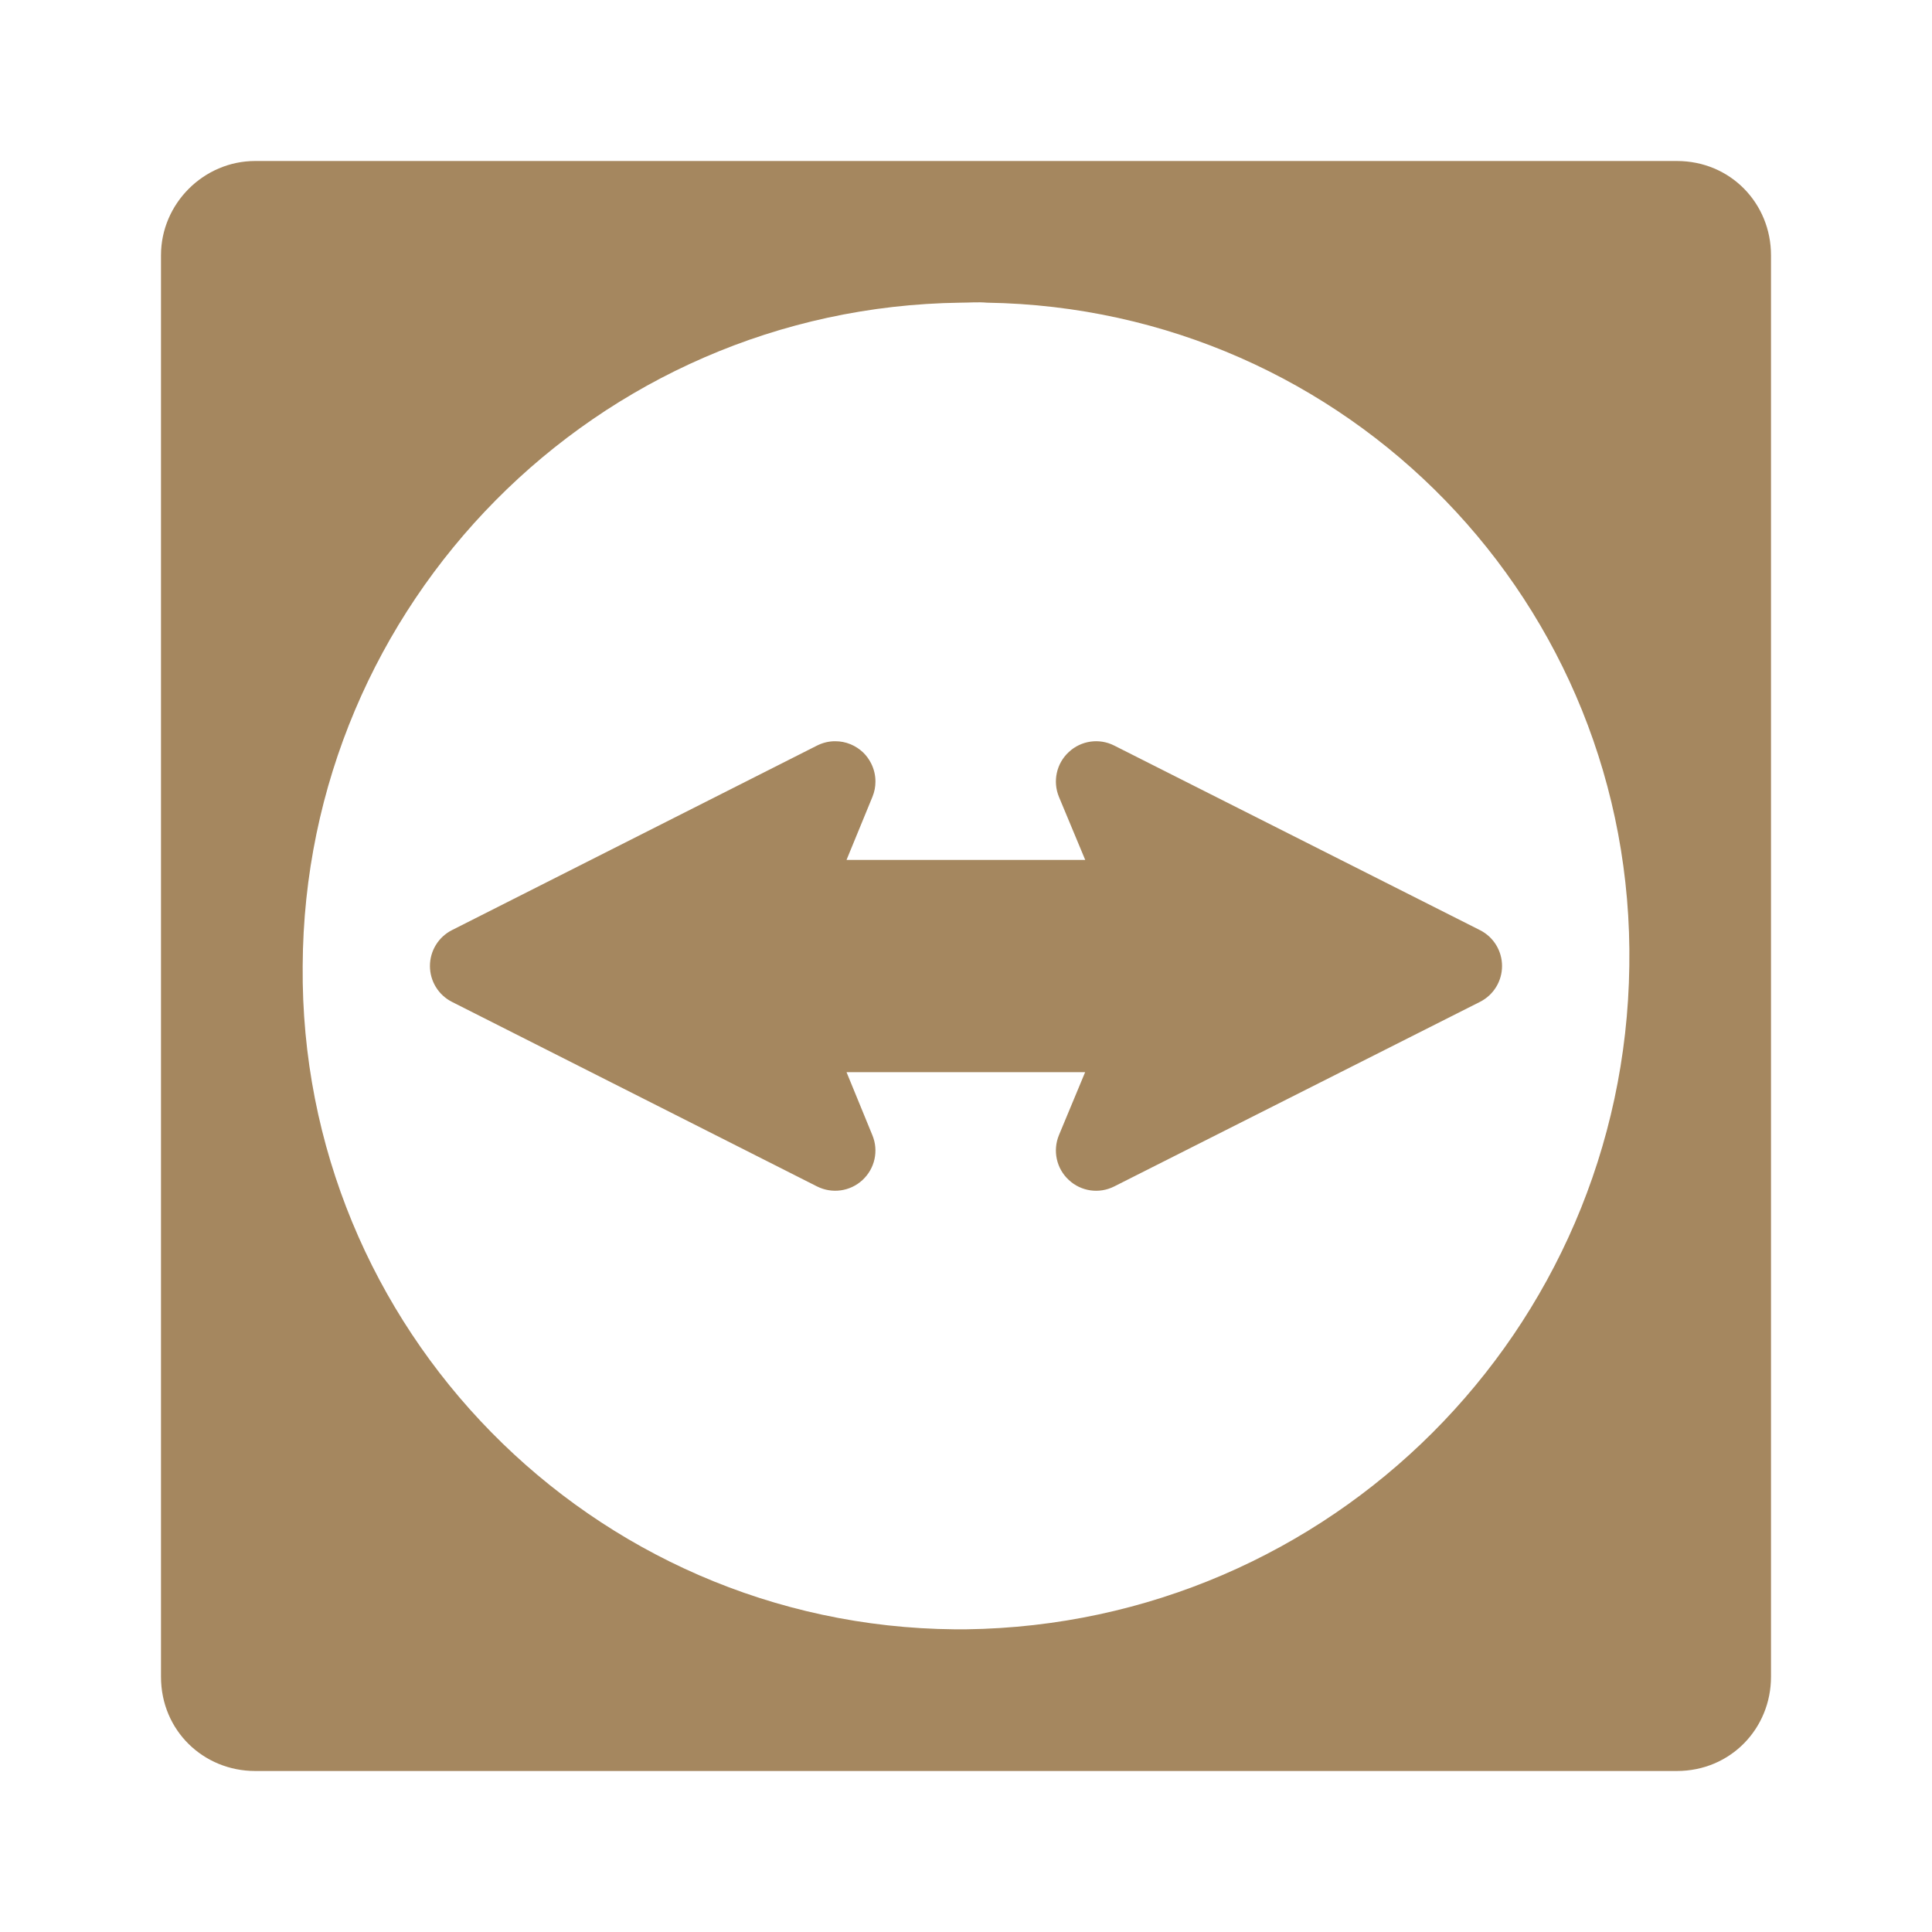 <svg viewBox="0 0 24 24" xmlns="http://www.w3.org/2000/svg"><path fill="rgb(165, 135, 95)" d="m10.565 9.245c.06.025.113.06.158.103.039.038.072.083.098.134.037.074.055.152.054.229 0 .063-.012.126-.037.187l-.322.784h2.965l-.326-.782c-.08-.193-.032-.416.122-.558.153-.143.379-.175.565-.08l4.542 2.292c.169.085.275.257.275.446s-.106.361-.275.446l-4.542 2.292c-.187.095-.412.063-.565-.08-.154-.142-.202-.365-.122-.558l.325-.781h-2.964l.321.783c.08.193.031.415-.123.557-.153.142-.378.173-.565.079l-4.534-2.292c-.168-.085-.274-.257-.274-.446s.106-.361.274-.446l4.534-2.292c.074-.037.152-.055.229-.054.063 0 .126.012.187.037zm10.265 12.755h-17.66c-.64 0-1.17-.5-1.17-1.17v-17.66c0-.64.53-1.17 1.17-1.17h17.66c.67 0 1.17.53 1.17 1.17v17.66c0 .64-.5 1.17-1.17 1.17zm-8.9-18.24c-4.52.06-8.15 3.74-8.17 8.24-.04 4.5 3.59 8.2 8.1 8.24h.14c4.53-.06 8.18-3.71 8.24-8.24.07-4.5-3.5-8.17-7.98-8.24-.11-.01-.22 0-.33 0z" stroke-linecap="round" stroke-linejoin="round"/></svg>